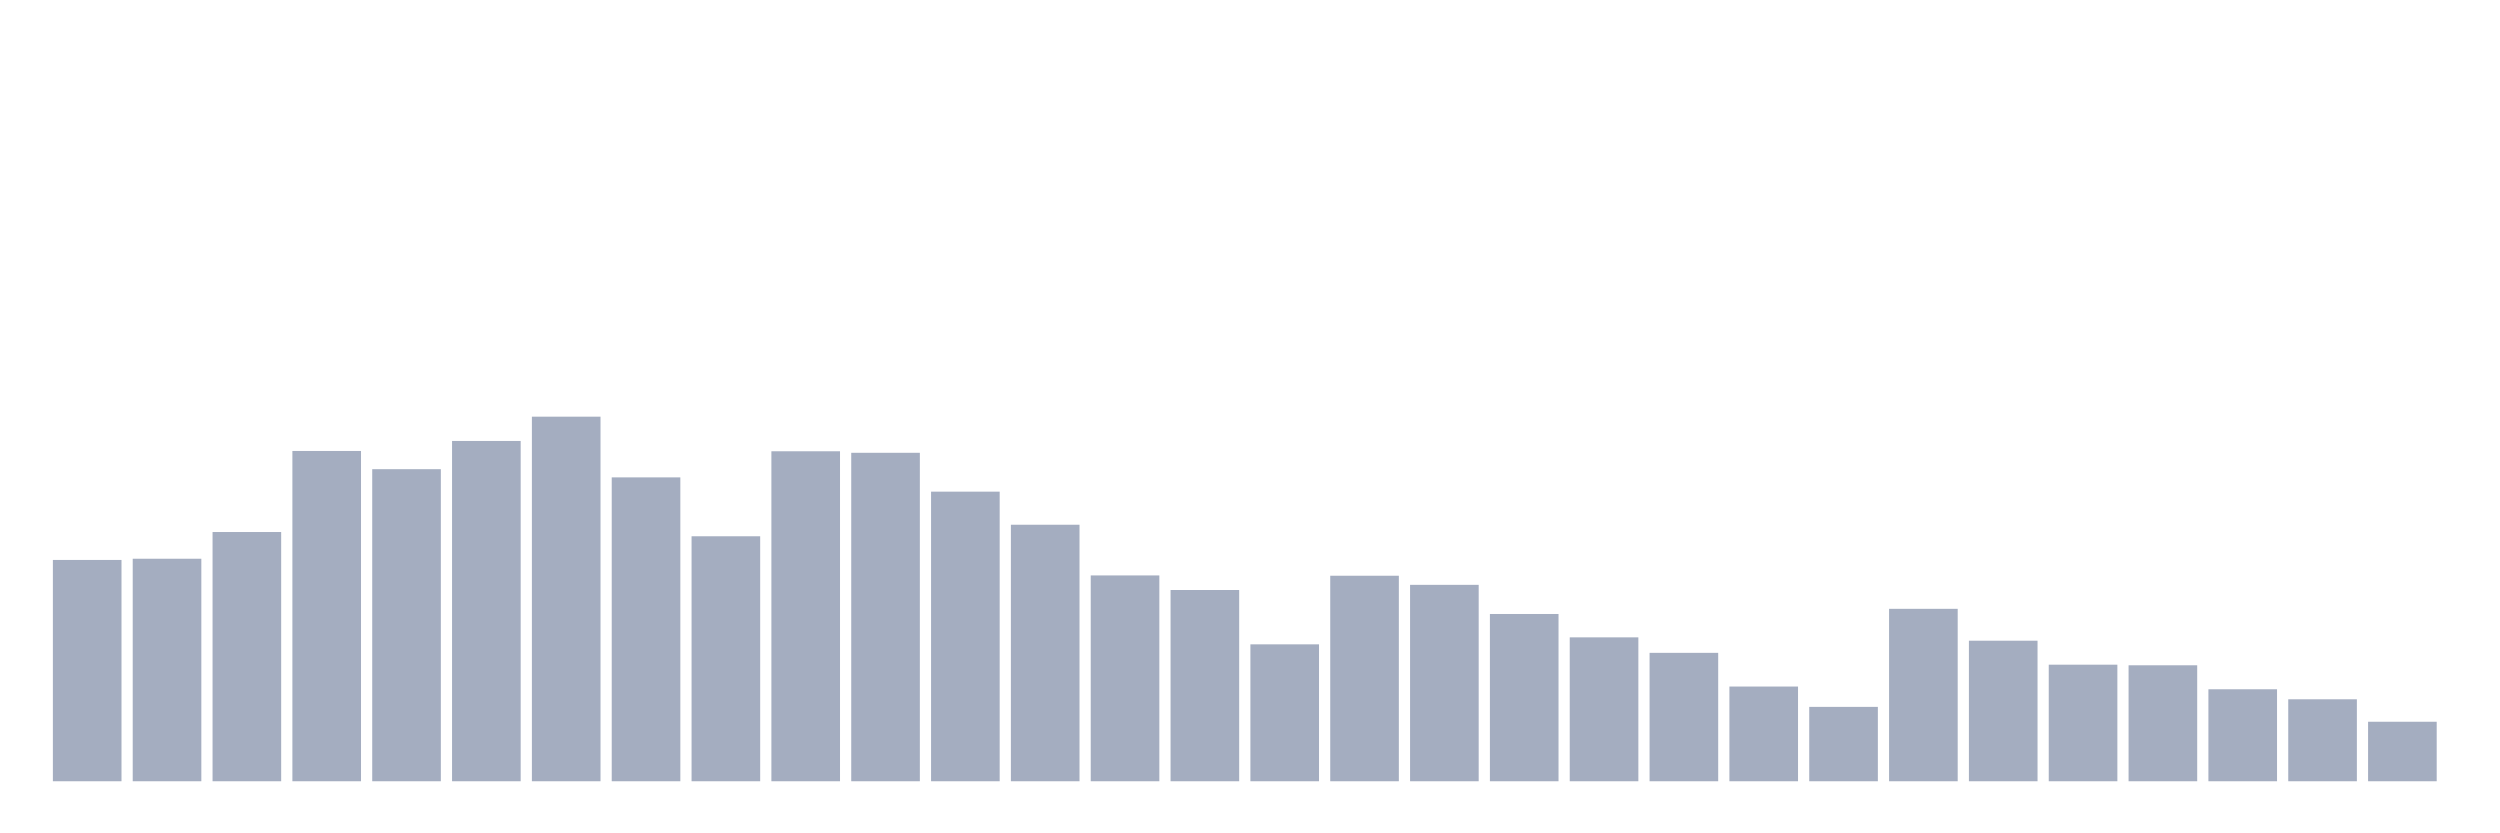 <svg xmlns="http://www.w3.org/2000/svg" viewBox="0 0 480 160"><g transform="translate(10,10)"><rect class="bar" x="0.153" width="13.175" y="97.51" height="42.49" fill="rgb(164,173,192)"></rect><rect class="bar" x="15.482" width="13.175" y="97.277" height="42.723" fill="rgb(164,173,192)"></rect><rect class="bar" x="30.81" width="13.175" y="92.148" height="47.852" fill="rgb(164,173,192)"></rect><rect class="bar" x="46.138" width="13.175" y="76.586" height="63.414" fill="rgb(164,173,192)"></rect><rect class="bar" x="61.466" width="13.175" y="80.083" height="59.917" fill="rgb(164,173,192)"></rect><rect class="bar" x="76.794" width="13.175" y="74.663" height="65.337" fill="rgb(164,173,192)"></rect><rect class="bar" x="92.123" width="13.175" y="70" height="70" fill="rgb(164,173,192)"></rect><rect class="bar" x="107.451" width="13.175" y="81.657" height="58.343" fill="rgb(164,173,192)"></rect><rect class="bar" x="122.779" width="13.175" y="92.964" height="47.036" fill="rgb(164,173,192)"></rect><rect class="bar" x="138.107" width="13.175" y="76.644" height="63.356" fill="rgb(164,173,192)"></rect><rect class="bar" x="153.436" width="13.175" y="76.936" height="63.064" fill="rgb(164,173,192)"></rect><rect class="bar" x="168.764" width="13.175" y="84.396" height="55.604" fill="rgb(164,173,192)"></rect><rect class="bar" x="184.092" width="13.175" y="90.749" height="49.251" fill="rgb(164,173,192)"></rect><rect class="bar" x="199.42" width="13.175" y="100.483" height="39.517" fill="rgb(164,173,192)"></rect><rect class="bar" x="214.748" width="13.175" y="103.281" height="36.719" fill="rgb(164,173,192)"></rect><rect class="bar" x="230.077" width="13.175" y="113.714" height="26.286" fill="rgb(164,173,192)"></rect><rect class="bar" x="245.405" width="13.175" y="100.541" height="39.459" fill="rgb(164,173,192)"></rect><rect class="bar" x="260.733" width="13.175" y="102.29" height="37.71" fill="rgb(164,173,192)"></rect><rect class="bar" x="276.061" width="13.175" y="107.885" height="32.115" fill="rgb(164,173,192)"></rect><rect class="bar" x="291.39" width="13.175" y="112.373" height="27.627" fill="rgb(164,173,192)"></rect><rect class="bar" x="306.718" width="13.175" y="115.346" height="24.654" fill="rgb(164,173,192)"></rect><rect class="bar" x="322.046" width="13.175" y="121.815" height="18.185" fill="rgb(164,173,192)"></rect><rect class="bar" x="337.374" width="13.175" y="125.72" height="14.28" fill="rgb(164,173,192)"></rect><rect class="bar" x="352.702" width="13.175" y="106.894" height="33.106" fill="rgb(164,173,192)"></rect><rect class="bar" x="368.031" width="13.175" y="113.014" height="26.986" fill="rgb(164,173,192)"></rect><rect class="bar" x="383.359" width="13.175" y="117.619" height="22.381" fill="rgb(164,173,192)"></rect><rect class="bar" x="398.687" width="13.175" y="117.735" height="22.265" fill="rgb(164,173,192)"></rect><rect class="bar" x="414.015" width="13.175" y="122.34" height="17.66" fill="rgb(164,173,192)"></rect><rect class="bar" x="429.344" width="13.175" y="124.263" height="15.737" fill="rgb(164,173,192)"></rect><rect class="bar" x="444.672" width="13.175" y="128.576" height="11.424" fill="rgb(164,173,192)"></rect></g></svg>